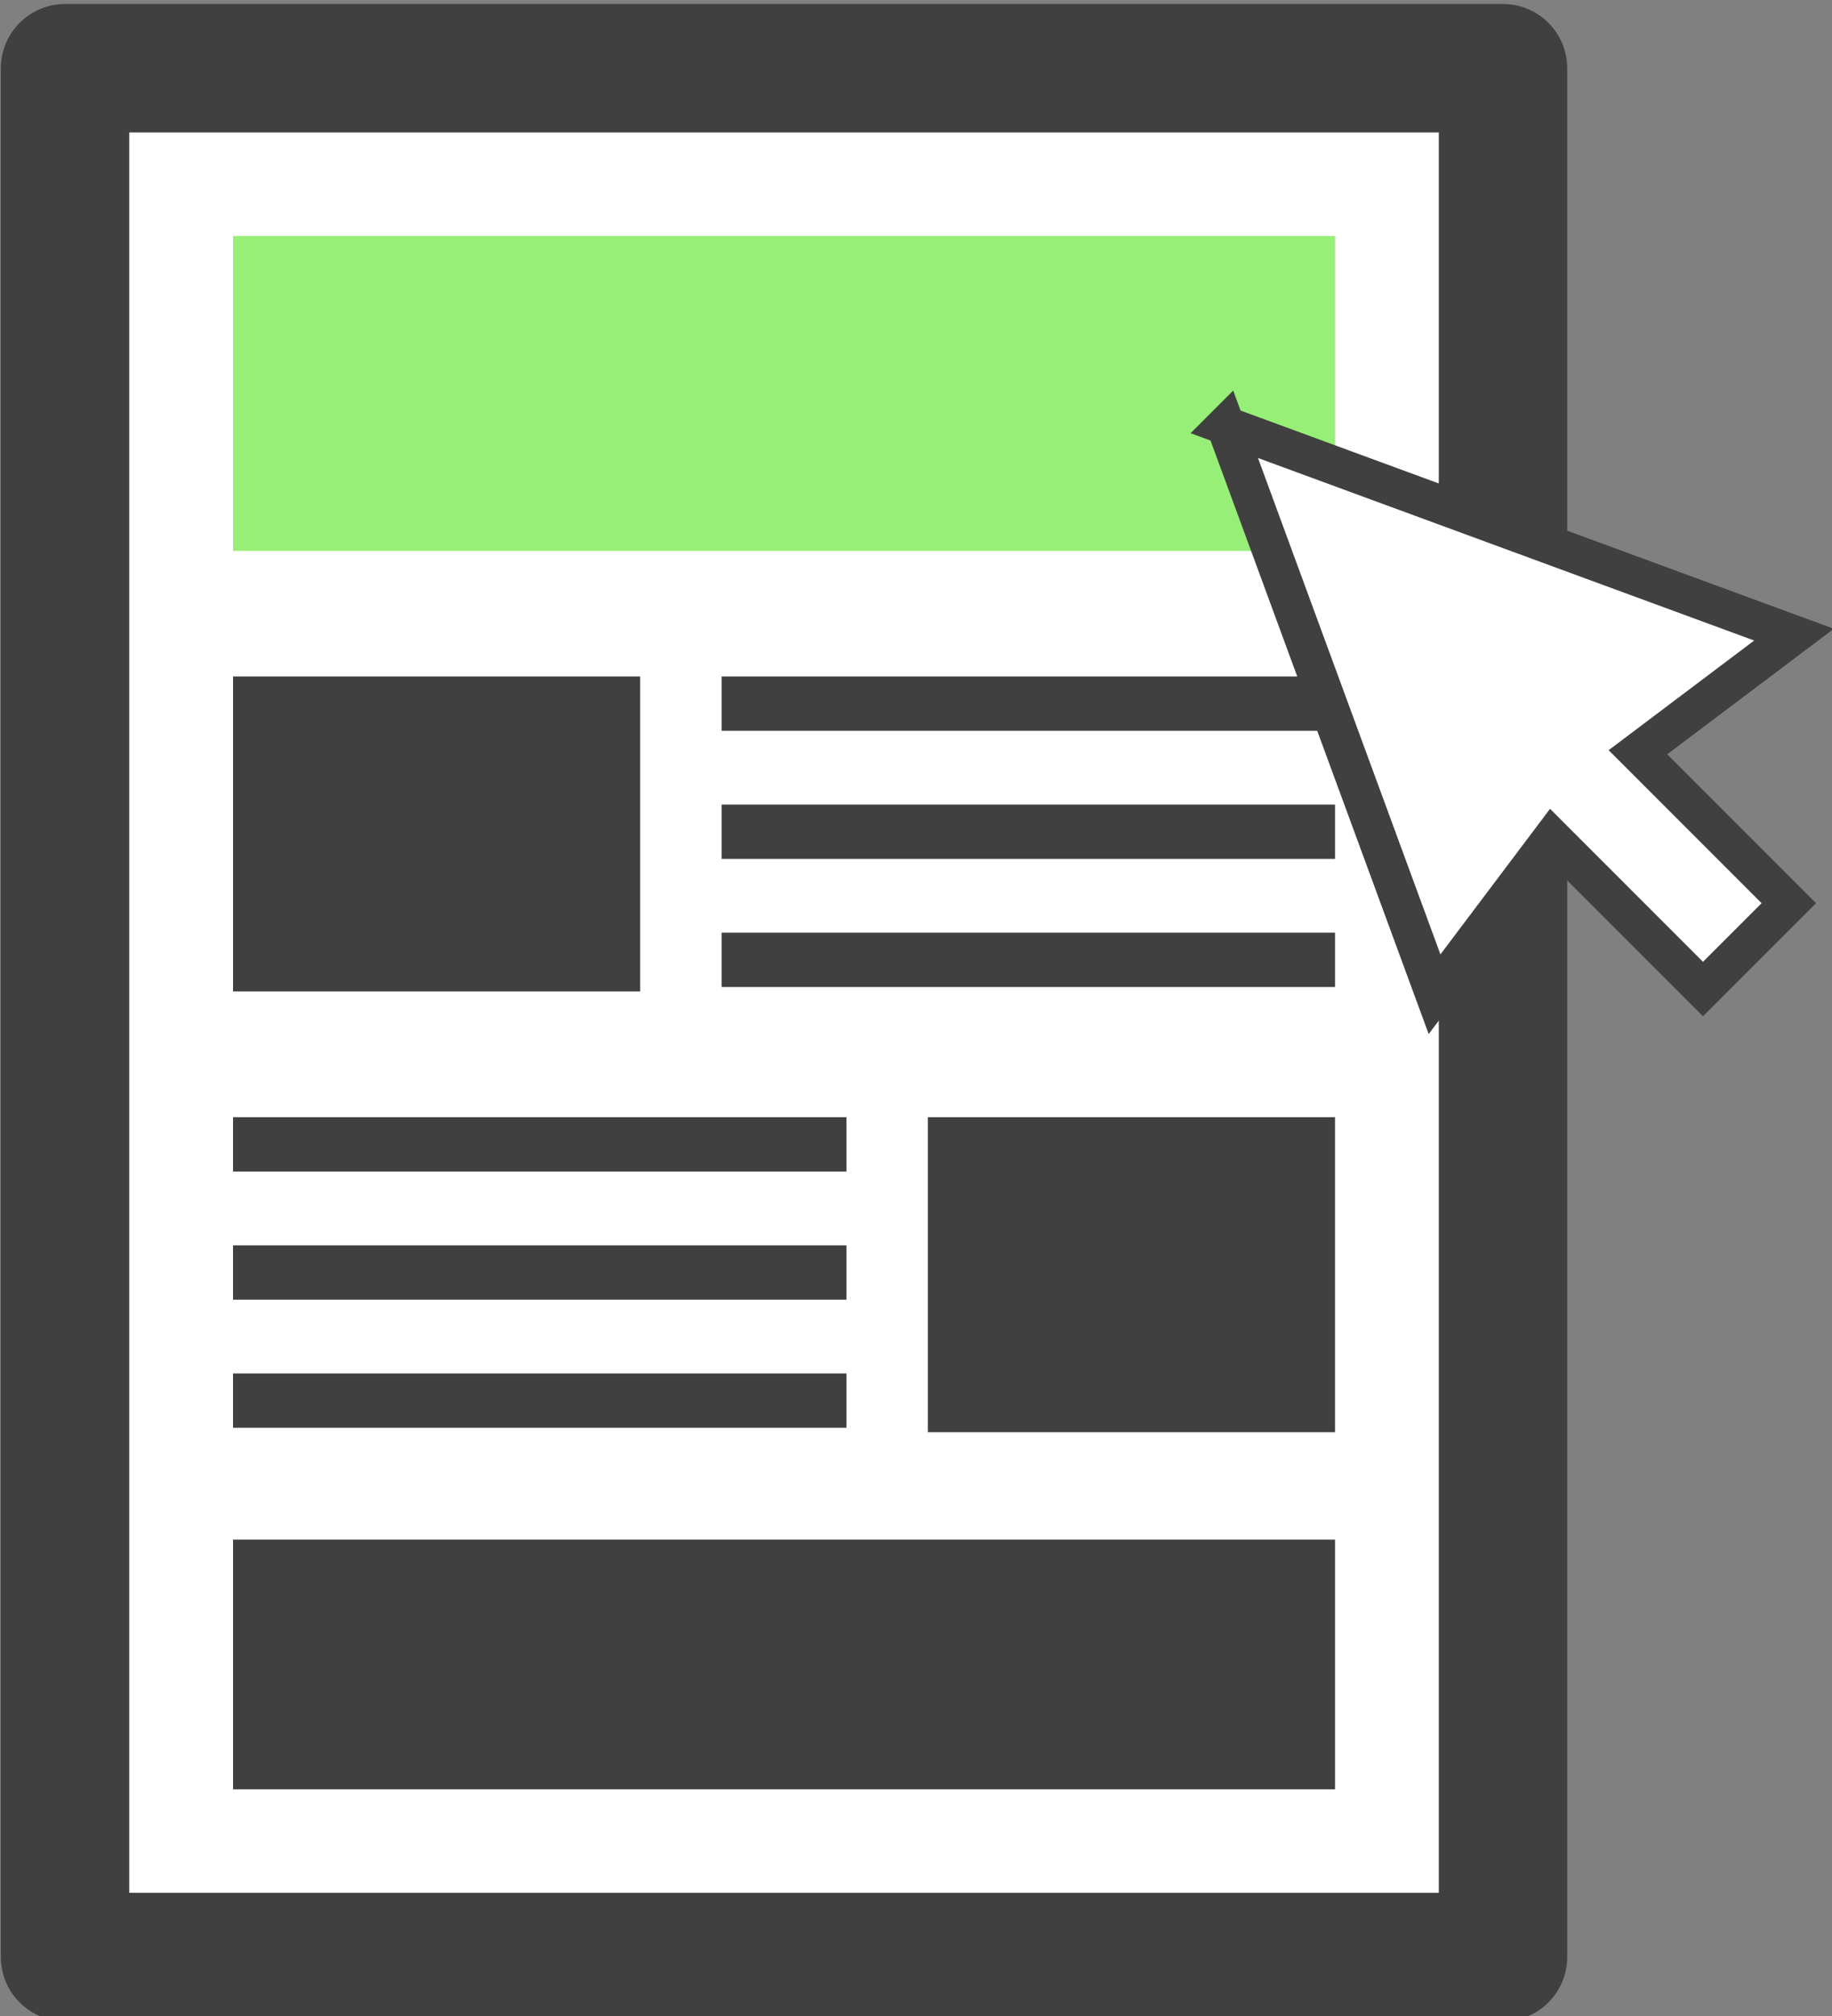 <?xml version="1.0" encoding="UTF-8" standalone="no"?>
<!-- Created with Inkscape (http://www.inkscape.org/) -->

<svg
   xmlns:dc="http://purl.org/dc/elements/1.1/"
   xmlns:cc="http://creativecommons.org/ns#"
   xmlns:rdf="http://www.w3.org/1999/02/22-rdf-syntax-ns#"
   xmlns:svg="http://www.w3.org/2000/svg"
   xmlns="http://www.w3.org/2000/svg"
   xmlns:sodipodi="http://sodipodi.sourceforge.net/DTD/sodipodi-0.dtd"
   xmlns:inkscape="http://www.inkscape.org/namespaces/inkscape"
   width="35.997mm"
   height="39.602mm"
   viewBox="0 0 127.549 140.32"
   id="svg4390"
   version="1.1"
   inkscape:version="0.91 r13725"
   sodipodi:docname="mockup_icon.svg">
  <rect x="0" y="0" width="127.549" height="140.32" fill="#808080" stroke="none"/>
  <defs
     id="defs4392" />
  <sodipodi:namedview
     id="base"
     pagecolor="#ffffff"
     bordercolor="#666666"
     borderopacity="1.0"
     inkscape:pageopacity="0.0"
     inkscape:pageshadow="2"
     inkscape:zoom="0.35"
     inkscape:cx="-325.26517"
     inkscape:cy="144.24168"
     inkscape:document-units="px"
     inkscape:current-layer="layer1"
     showgrid="false"
     fit-margin-top="0"
     fit-margin-left="0"
     fit-margin-right="0"
     fit-margin-bottom="0"
     inkscape:window-width="1920"
     inkscape:window-height="1017"
     inkscape:window-x="-8"
     inkscape:window-y="-8"
     inkscape:window-maximized="1" />
  <g
     inkscape:label="Layer 1"
     inkscape:groupmode="layer"
     id="layer1"
     transform="translate(-278.837,-536.284)">
    <g
       transform="matrix(0.894,0,0,0.894,165.843,12.957)"
       id="layer1-1"
       inkscape:label="Layer 1">
      <g
         id="g4158">
        <path
           id="path4256-4-1-3"
           style="fill:#ffffff;fill-opacity:1;fill-rule:evenodd;stroke:#404040;stroke-width:10;stroke-linecap:butt;stroke-linejoin:round;stroke-miterlimit:4;stroke-dasharray:none;stroke-opacity:1"
           d="m 131.458,590.686 111.984,0 0,147.041 -111.984,0 z"
           inkscape:connector-curvature="0"
           sodipodi:nodetypes="ccccc" />
        <rect
           style="fill:#98ef77;fill-opacity:1;fill-rule:evenodd;stroke:none;stroke-width:2;stroke-linecap:butt;stroke-linejoin:miter;stroke-miterlimit:4;stroke-dasharray:none;stroke-opacity:1"
           id="rect4658-1"
           width="85.82"
           height="24.52"
           x="144.54"
           y="603.743" />
        <rect
           style="fill:#404040;fill-opacity:1;fill-rule:evenodd;stroke:none;stroke-width:2;stroke-linecap:butt;stroke-linejoin:miter;stroke-miterlimit:4;stroke-dasharray:none;stroke-opacity:1"
           id="rect4658-6-6"
           width="31.707"
           height="24.52"
           x="144.54"
           y="638.037" />
        <rect
           style="fill:#404040;fill-opacity:1;fill-rule:evenodd;stroke:none;stroke-width:1px;stroke-linecap:butt;stroke-linejoin:miter;stroke-opacity:1"
           id="rect4658-4-9"
           width="47.772"
           height="4.228"
           x="182.588"
           y="638.037" />
        <rect
           style="fill:#404040;fill-opacity:1;fill-rule:evenodd;stroke:none;stroke-width:1px;stroke-linecap:butt;stroke-linejoin:miter;stroke-opacity:1"
           id="rect4658-4-4-9"
           width="47.772"
           height="4.228"
           x="182.588"
           y="648.01" />
        <rect
           style="fill:#404040;fill-opacity:1;fill-rule:evenodd;stroke:none;stroke-width:1px;stroke-linecap:butt;stroke-linejoin:miter;stroke-opacity:1"
           id="rect4658-4-1-9"
           width="47.772"
           height="4.228"
           x="182.588"
           y="657.983" />
        <rect
           style="fill:#404040;fill-opacity:1;fill-rule:evenodd;stroke:none;stroke-width:2;stroke-linecap:butt;stroke-linejoin:miter;stroke-miterlimit:4;stroke-dasharray:none;stroke-opacity:1"
           id="rect4658-6-5-2"
           width="31.707"
           height="24.52"
           x="-230.359"
           y="672.349"
           transform="scale(-1,1)" />
        <rect
           style="fill:#404040;fill-opacity:1;fill-rule:evenodd;stroke:none;stroke-width:1px;stroke-linecap:butt;stroke-linejoin:miter;stroke-opacity:1"
           id="rect4658-4-19-1"
           width="47.772"
           height="4.228"
           x="-192.311"
           y="672.349"
           transform="scale(-1,1)" />
        <rect
           style="fill:#404040;fill-opacity:1;fill-rule:evenodd;stroke:none;stroke-width:1px;stroke-linecap:butt;stroke-linejoin:miter;stroke-opacity:1"
           id="rect4658-4-4-1-9"
           width="47.772"
           height="4.228"
           x="-192.311"
           y="682.322"
           transform="scale(-1,1)" />
        <rect
           style="fill:#404040;fill-opacity:1;fill-rule:evenodd;stroke:none;stroke-width:1px;stroke-linecap:butt;stroke-linejoin:miter;stroke-opacity:1"
           id="rect4658-4-1-5-7"
           width="47.772"
           height="4.228"
           x="-192.311"
           y="692.295"
           transform="scale(-1,1)" />
        <rect
           style="fill:#404040;fill-opacity:1;fill-rule:evenodd;stroke:none;stroke-width:2;stroke-linecap:butt;stroke-linejoin:miter;stroke-miterlimit:4;stroke-dasharray:none;stroke-opacity:1"
           id="rect4658-2-3"
           width="85.82"
           height="19.438"
           x="144.54"
           y="705.232" />
        <path
           style="fill:#ffffff;fill-opacity:1;stroke:#404040;stroke-width:3;stroke-miterlimit:4;stroke-dasharray:none;stroke-opacity:1"
           d="m 221.833,618.501 16.279,44.272 9.154,-12.153 11.751,11.751 6.685,-6.685 -11.751,-11.751 12.153,-9.154 -44.272,-16.279 z"
           id="path5005-5"
           inkscape:connector-curvature="0" />
      </g>
    </g>
  </g>
</svg>
